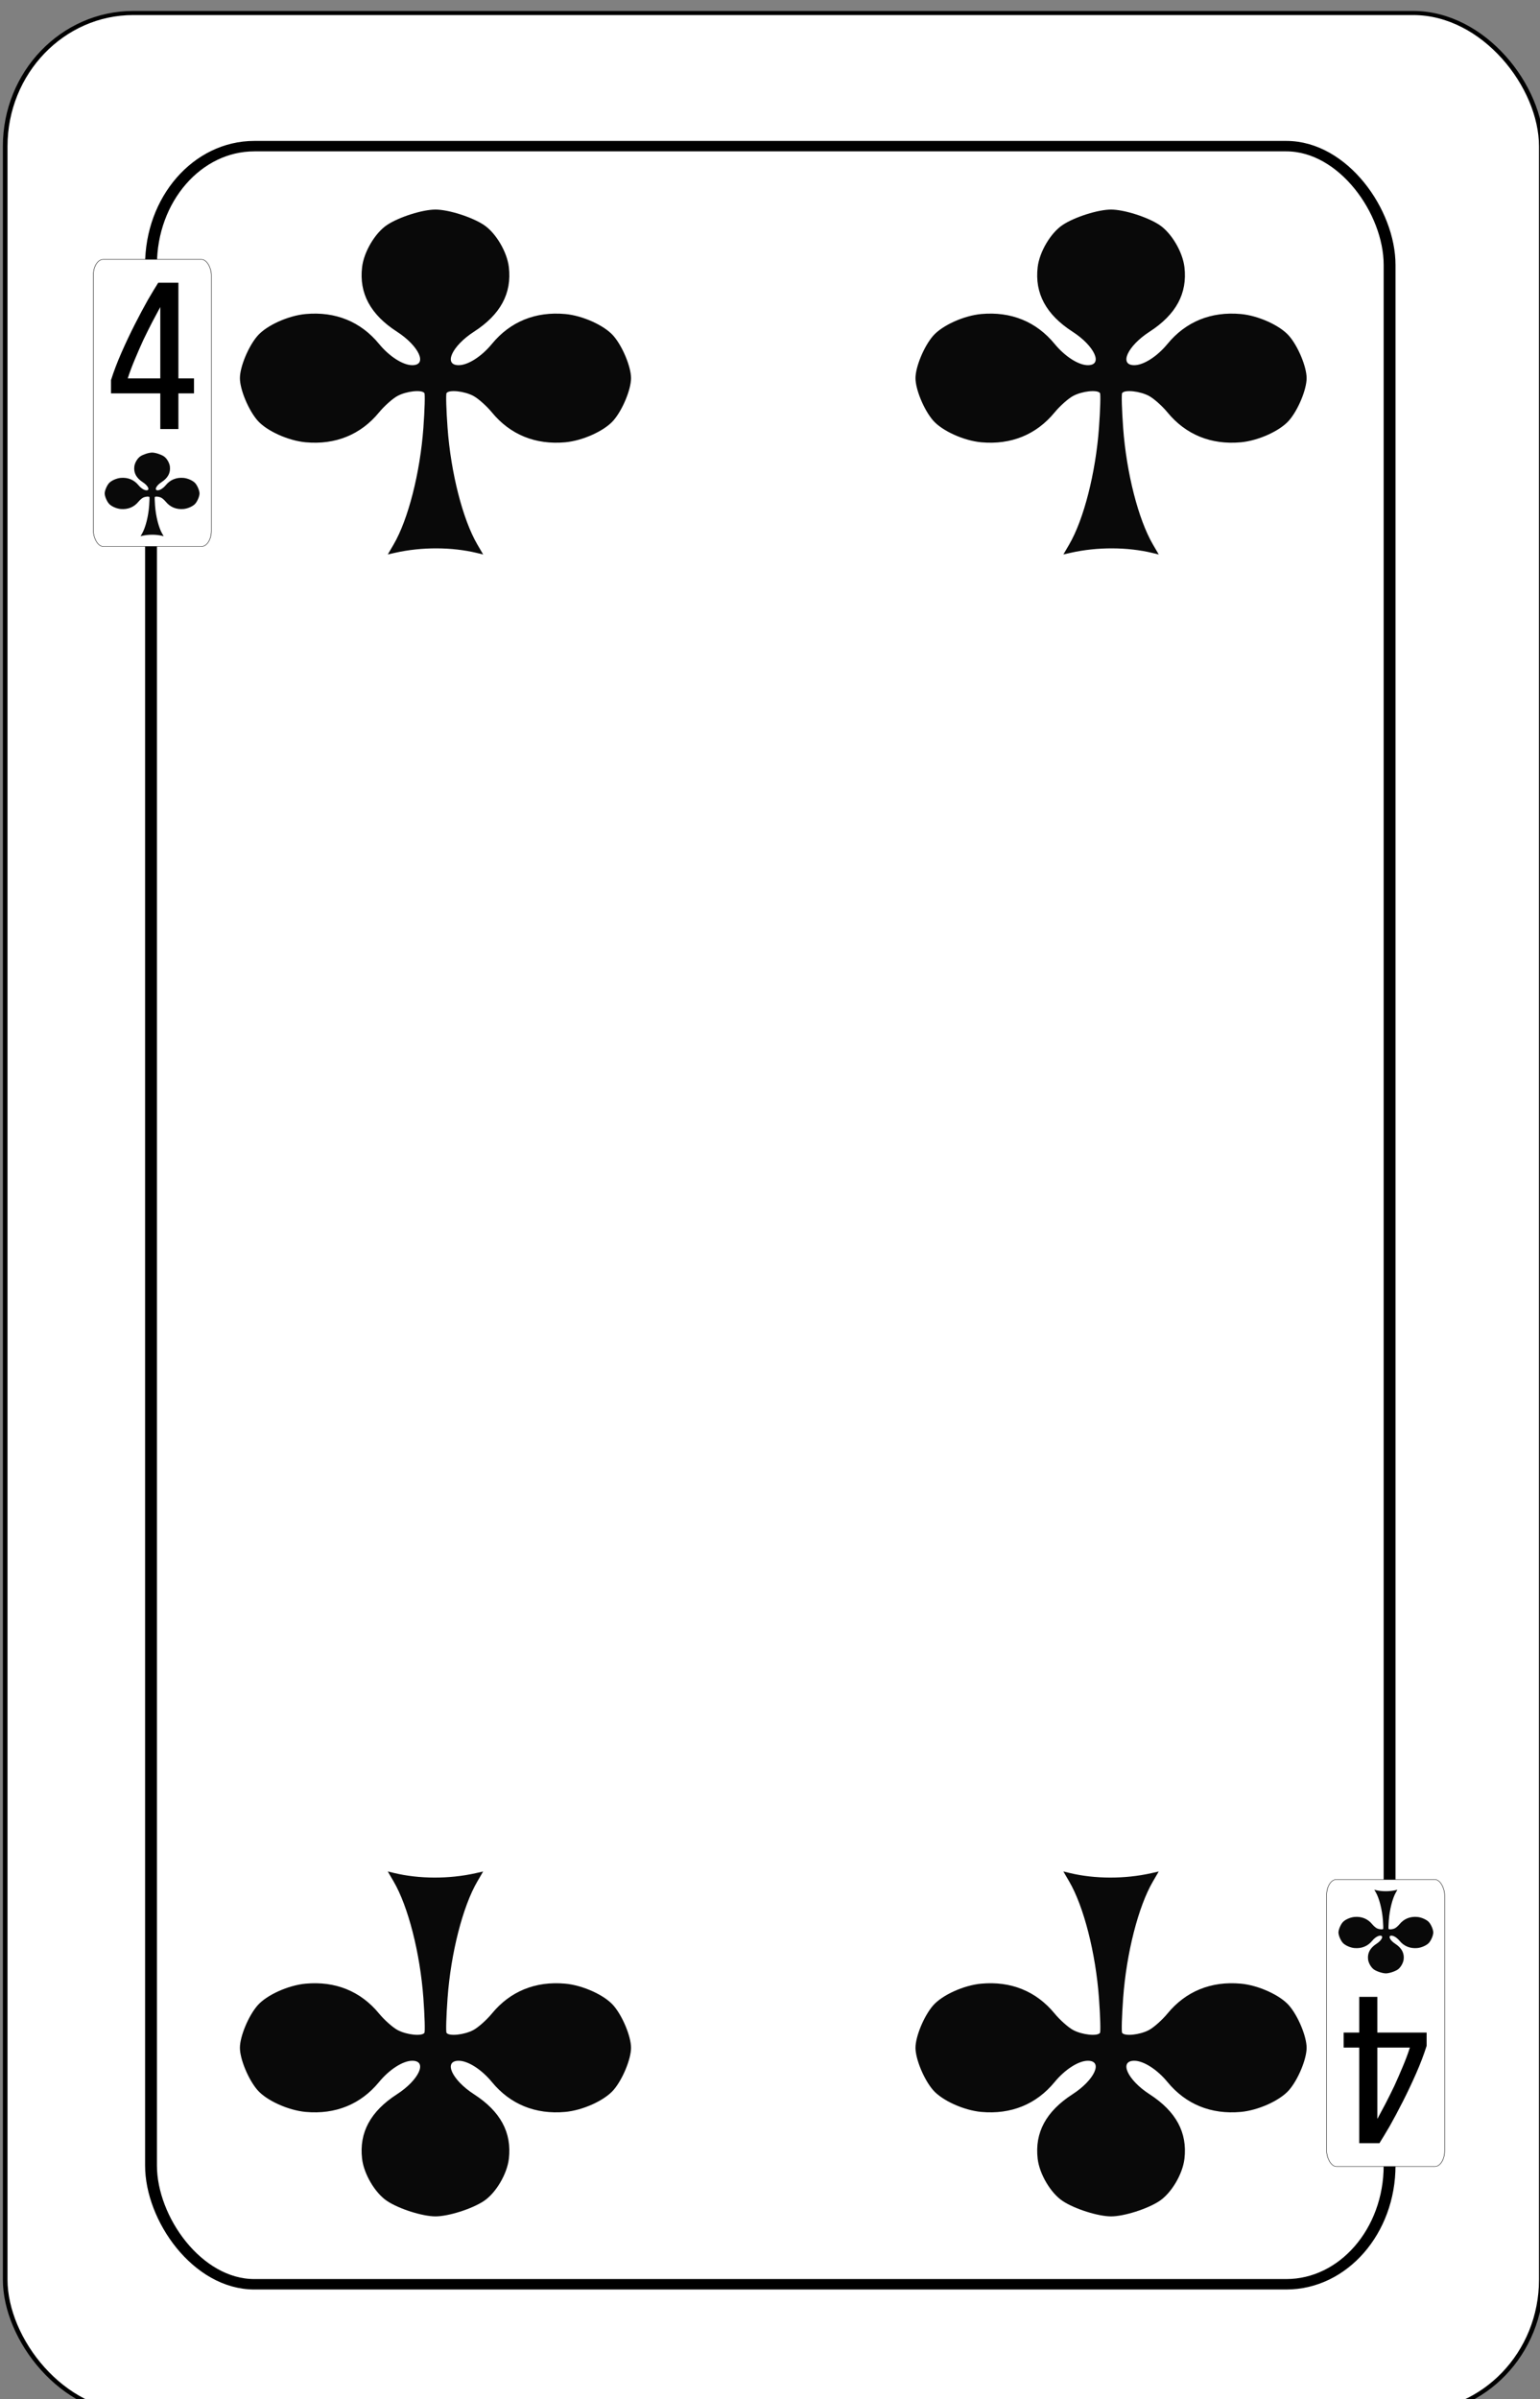<?xml version="1.0" encoding="UTF-8" standalone="no"?>
<!-- Created with Inkscape (http://www.inkscape.org/) -->

<svg
   id="svg10047"
   height="122.996"
   width="78.999"
   version="1.1"
   viewBox="0 0 78.999 122.996"
   inkscape:version="0.91 r13725"
   sodipodi:docname="lombarde-ticinesi.svgz"
   xmlns:inkscape="http://www.inkscape.org/namespaces/inkscape"
   xmlns:sodipodi="http://sodipodi.sourceforge.net/DTD/sodipodi-0.dtd"
   xmlns="http://www.w3.org/2000/svg"
   xmlns:svg="http://www.w3.org/2000/svg"
   xmlns:rdf="http://www.w3.org/1999/02/22-rdf-syntax-ns#"
   xmlns:cc="http://creativecommons.org/ns#"
   xmlns:dc="http://purl.org/dc/elements/1.1/">
  <rect x="0" y="0" width="78.999" height="122.996" fill="#808080" stroke="none"/>
  <sodipodi:namedview
     pagecolor="#ffffff"
     bordercolor="#666666"
     borderopacity="1"
     objecttolerance="10"
     gridtolerance="10"
     guidetolerance="10"
     inkscape:pageopacity="0"
     inkscape:pageshadow="2"
     inkscape:window-width="1920"
     inkscape:window-height="1016"
     id="namedview1491"
     showgrid="false"
     inkscape:zoom="1.078374"
     inkscape:cx="427.42201"
     inkscape:cy="310.27924"
     inkscape:window-x="0"
     inkscape:window-y="0"
     inkscape:window-maximized="1"
     inkscape:current-layer="svg10047"
     showguides="false"
     inkscape:guide-bbox="true"
     inkscape:snap-grids="true"
     inkscape:showpageshadow="2"
     inkscape:pagecheckerboard="0"
     inkscape:deskcolor="#d1d1d1">
    <inkscape:grid
       type="xygrid"
       id="grid12910"
       originx="-237.001"
       originy="-6.6706776e-06"
       spacingy="1"
       spacingx="1"
       units="px"
       visible="false" />
  </sodipodi:namedview>
  <defs
     id="defs10049" />
  <g
     transform="matrix(0.152,0,0,0.134,-288.653,-280.914)"
     id="club_4"
     inkscape:label="#club_4">
    <rect
       width="518.425"
       height="918.151"
       rx="43.242"
       ry="51.008"
       x="-2419.21"
       y="-3019.503"
       id="rect142-3-7-5-9-2-7-8-0-6-5-8-9-7-2-0-9-3-9"
       style="fill:#ffffff;stroke:#000000;stroke-width:1.568"
       transform="scale(-1)" />
    <rect
       width="418.004"
       height="818.004"
       rx="34.866"
       ry="45.444"
       x="1949.998"
       y="2152.284"
       id="rect5481"
       style="fill:none;fill-opacity:1;stroke:#000000;stroke-width:3.996;stroke-miterlimit:4;stroke-dasharray:none" />
    <rect
       style="fill:#ffffff;stroke:#000000;stroke-width:0.15;stroke-opacity:1"
       id="rect142-3-6-1-0-4-0-2-1-8-9-0-6-2-3-2-9-7-5-9-6-8-2-0-2"
       y="2195.623"
       x="1930.523"
       ry="6.101"
       rx="3.324"
       height="109.815"
       width="39.85" />
    <path
       style="fill:#090909"
       d="m 2031.88,2304.663 c 4.912,-9.541 8.936,-27.418 10.04,-44.601 0.443,-6.908 0.597,-12.896 0.341,-13.306 -0.864,-1.385 -6.039,-0.759 -9.069,1.096 -1.655,1.014 -4.463,3.849 -6.241,6.301 -6.177,8.52 -14.702,12.461 -24.735,11.434 -5.893,-0.603 -13.193,-4.344 -16.265,-8.336 -3.06,-3.975 -5.951,-11.847 -5.951,-16.203 0,-4.355 2.891,-12.227 5.951,-16.202 3.073,-3.993 10.373,-7.734 16.265,-8.336 10.033,-1.026 18.558,2.915 24.735,11.434 3.492,4.817 8.075,8.143 11.219,8.143 5.251,0 2.287,-7.357 -5.16,-12.809 -8.951,-6.553 -12.82,-14.673 -11.774,-24.714 0.608,-5.839 4.384,-13.073 8.413,-16.118 4.011,-3.032 11.956,-5.897 16.351,-5.897 4.396,0 12.339,2.865 16.351,5.897 4.029,3.045 7.805,10.279 8.413,16.118 1.046,10.041 -2.823,18.161 -11.774,24.714 -7.447,5.452 -10.411,12.809 -5.16,12.809 3.143,0 7.727,-3.326 11.219,-8.143 6.177,-8.52 14.702,-12.461 24.735,-11.434 5.892,0.603 13.192,4.344 16.266,8.336 3.06,3.975 5.951,11.847 5.951,16.202 0,4.356 -2.891,12.227 -5.951,16.203 -3.073,3.992 -10.373,7.734 -16.266,8.336 -10.034,1.026 -18.558,-2.915 -24.735,-11.434 -1.778,-2.452 -4.586,-5.287 -6.241,-6.301 -3.03,-1.855 -8.205,-2.481 -9.069,-1.096 -0.256,0.41 -0.102,6.398 0.341,13.306 1.104,17.189 5.127,35.06 10.044,44.61 l 1.975,3.836 -2.132,-0.584 c -8.439,-2.31 -18.605,-2.344 -27.474,-0.091 l -2.582,0.656 1.97,-3.826 z"
       id="path22522-5-1-2-2-4-4-5-6-1-6-2-8-1-5-79-3-4-3-0-6"
       inkscape:connector-curvature="0"
       inkscape:transform-center-x="557.28147"
       inkscape:transform-center-y="21.557692" />
    <path
       style="fill:#090909"
       d="m 2259.88,2304.663 c 4.912,-9.541 8.936,-27.418 10.04,-44.601 0.443,-6.908 0.597,-12.896 0.341,-13.306 -0.864,-1.385 -6.039,-0.759 -9.069,1.096 -1.655,1.014 -4.463,3.849 -6.241,6.301 -6.177,8.52 -14.702,12.461 -24.735,11.434 -5.893,-0.603 -13.193,-4.344 -16.265,-8.336 -3.06,-3.975 -5.951,-11.847 -5.951,-16.203 0,-4.355 2.891,-12.227 5.951,-16.202 3.073,-3.993 10.373,-7.734 16.265,-8.336 10.033,-1.026 18.558,2.915 24.735,11.434 3.492,4.817 8.075,8.143 11.219,8.143 5.251,0 2.287,-7.357 -5.16,-12.809 -8.951,-6.553 -12.82,-14.673 -11.774,-24.714 0.608,-5.839 4.384,-13.073 8.413,-16.118 4.011,-3.032 11.956,-5.897 16.351,-5.897 4.396,0 12.339,2.865 16.351,5.897 4.029,3.045 7.805,10.279 8.413,16.118 1.046,10.041 -2.823,18.161 -11.774,24.714 -7.447,5.452 -10.411,12.809 -5.16,12.809 3.143,0 7.727,-3.326 11.219,-8.143 6.177,-8.52 14.702,-12.461 24.735,-11.434 5.892,0.603 13.192,4.344 16.266,8.336 3.06,3.975 5.951,11.847 5.951,16.202 0,4.356 -2.891,12.227 -5.951,16.203 -3.073,3.992 -10.373,7.734 -16.266,8.336 -10.034,1.026 -18.558,-2.915 -24.735,-11.434 -1.778,-2.452 -4.586,-5.287 -6.241,-6.301 -3.03,-1.855 -8.205,-2.481 -9.069,-1.096 -0.256,0.41 -0.102,6.398 0.341,13.306 1.104,17.189 5.127,35.06 10.044,44.61 l 1.975,3.836 -2.132,-0.584 c -8.439,-2.31 -18.605,-2.344 -27.474,-0.091 l -2.582,0.656 1.97,-3.826 z"
       id="path22522-5-1-2-2-4-4-5-6-1-6-2-8-1-5-3-2-2-2-8-2-4"
       inkscape:connector-curvature="0"
       inkscape:transform-center-x="557.28148"
       inkscape:transform-center-y="21.557692" />
    <path
       inkscape:transform-center-y="5.2261266"
       inkscape:transform-center-x="135.09826"
       inkscape:connector-curvature="0"
       id="path22522-5-1-2-2-4-4-5-6-1-6-2-8-1-5-6-19-7-2-9-7-9"
       d="m 1946.944,2300.579 c 1.191,-2.313 2.166,-6.647 2.434,-10.812 0.107,-1.675 0.145,-3.126 0.083,-3.226 -0.209,-0.336 -1.464,-0.184 -2.199,0.266 -0.401,0.246 -1.082,0.933 -1.513,1.527 -1.498,2.066 -3.564,3.021 -5.996,2.772 -1.429,-0.146 -3.198,-1.053 -3.943,-2.021 -0.742,-0.964 -1.443,-2.872 -1.443,-3.928 0,-1.056 0.701,-2.964 1.443,-3.928 0.745,-0.968 2.515,-1.875 3.943,-2.021 2.432,-0.249 4.499,0.707 5.996,2.772 0.847,1.168 1.958,1.974 2.72,1.974 1.273,0 0.554,-1.784 -1.251,-3.105 -2.17,-1.588 -3.108,-3.557 -2.854,-5.991 0.147,-1.416 1.063,-3.169 2.039,-3.907 0.973,-0.735 2.898,-1.429 3.964,-1.429 1.066,0 2.991,0.695 3.964,1.429 0.977,0.738 1.892,2.492 2.04,3.907 0.254,2.434 -0.684,4.403 -2.854,5.991 -1.805,1.322 -2.524,3.105 -1.251,3.105 0.762,0 1.873,-0.806 2.72,-1.974 1.498,-2.066 3.564,-3.021 5.997,-2.772 1.428,0.146 3.198,1.053 3.943,2.021 0.742,0.964 1.443,2.872 1.443,3.928 0,1.056 -0.701,2.964 -1.443,3.928 -0.745,0.968 -2.515,1.875 -3.943,2.021 -2.432,0.249 -4.499,-0.707 -5.997,-2.772 -0.431,-0.594 -1.112,-1.282 -1.513,-1.527 -0.734,-0.45 -1.989,-0.601 -2.199,-0.266 -0.062,0.1 -0.025,1.551 0.083,3.226 0.268,4.167 1.243,8.499 2.435,10.815 l 0.479,0.93 -0.517,-0.141 c -2.046,-0.56 -4.51,-0.568 -6.66,-0.022 l -0.626,0.159 0.478,-0.928 z"
       style="fill:#090909" />
    <path
       d="m 1936.5,2241.782 q 1.392,-5.008 3.558,-10.583 2.166,-5.574 4.486,-10.744 2.321,-5.17 4.409,-9.371 2.166,-4.201 3.481,-6.543 h 6.807 v 36.595 h 5.26 v 5.736 h -5.26 v 13.652 h -6.11 v -13.652 h -16.63 z m 16.63,-0.646 v -27.305 q -1.16,2.504 -2.707,5.736 -1.47,3.231 -3.017,6.867 -1.47,3.635 -2.862,7.432 -1.392,3.716 -2.398,7.27 z"
       id="path4394-6"
       inkscape:connector-curvature="0"
       style="font-style:normal;font-variant:normal;font-weight:normal;font-stretch:normal;font-size:medium;line-height:125%;font-family:'Ubuntu Condensed';-inkscape-font-specification:'Ubuntu Condensed, ';letter-spacing:0px;word-spacing:0px;fill:#000000;fill-opacity:1;stroke:none;stroke-width:1px;stroke-linecap:butt;stroke-linejoin:miter;stroke-opacity:1" />
    <path
       style="fill:#090909"
       d="m 2060.119,2816.197 c -4.912,9.541 -8.936,27.419 -10.04,44.601 -0.443,6.908 -0.597,12.896 -0.341,13.306 0.864,1.385 6.039,0.759 9.069,-1.096 1.655,-1.014 4.463,-3.849 6.241,-6.301 6.177,-8.52 14.702,-12.46 24.735,-11.434 5.893,0.603 13.193,4.344 16.265,8.336 3.06,3.975 5.951,11.847 5.951,16.203 0,4.355 -2.891,12.227 -5.951,16.203 -3.073,3.993 -10.373,7.734 -16.265,8.336 -10.033,1.026 -18.558,-2.915 -24.735,-11.434 -3.492,-4.816 -8.075,-8.143 -11.219,-8.143 -5.251,0 -2.287,7.357 5.16,12.809 8.951,6.552 12.82,14.673 11.774,24.714 -0.608,5.839 -4.384,13.073 -8.413,16.118 -4.011,3.032 -11.956,5.897 -16.351,5.897 -4.396,0 -12.339,-2.865 -16.351,-5.897 -4.029,-3.045 -7.805,-10.279 -8.413,-16.118 -1.046,-10.041 2.823,-18.161 11.774,-24.714 7.447,-5.452 10.411,-12.809 5.16,-12.809 -3.143,0 -7.727,3.326 -11.219,8.143 -6.177,8.52 -14.702,12.461 -24.735,11.434 -5.892,-0.603 -13.192,-4.344 -16.266,-8.336 -3.06,-3.975 -5.951,-11.847 -5.951,-16.203 0,-4.356 2.891,-12.227 5.951,-16.203 3.073,-3.993 10.373,-7.734 16.266,-8.336 10.034,-1.026 18.558,2.914 24.735,11.434 1.778,2.452 4.586,5.287 6.241,6.301 3.03,1.855 8.205,2.481 9.069,1.096 0.256,-0.41 0.102,-6.398 -0.341,-13.306 -1.104,-17.189 -5.127,-35.06 -10.044,-44.61 l -1.975,-3.836 2.132,0.584 c 8.439,2.31 18.605,2.344 27.474,0.091 l 2.582,-0.656 -1.97,3.827 z"
       id="path22522-5-1-2-2-4-4-5-6-1-6-2-8-1-5-36-0-1-9-0-9-1"
       inkscape:connector-curvature="0"
       inkscape:transform-center-x="-557.28135"
       inkscape:transform-center-y="-21.557712" />
    <path
       style="fill:#090909"
       d="m 2288.119,2816.197 c -4.912,9.541 -8.936,27.419 -10.04,44.601 -0.443,6.908 -0.597,12.896 -0.341,13.306 0.864,1.385 6.039,0.759 9.069,-1.096 1.655,-1.014 4.463,-3.849 6.241,-6.301 6.177,-8.52 14.702,-12.46 24.735,-11.434 5.893,0.603 13.193,4.344 16.265,8.336 3.06,3.975 5.951,11.847 5.951,16.203 0,4.355 -2.891,12.227 -5.951,16.203 -3.073,3.993 -10.373,7.734 -16.265,8.336 -10.033,1.026 -18.558,-2.915 -24.735,-11.434 -3.492,-4.816 -8.075,-8.143 -11.219,-8.143 -5.251,0 -2.287,7.357 5.16,12.809 8.951,6.552 12.82,14.673 11.774,24.714 -0.608,5.839 -4.384,13.073 -8.413,16.118 -4.011,3.032 -11.956,5.897 -16.351,5.897 -4.396,0 -12.339,-2.865 -16.351,-5.897 -4.029,-3.045 -7.805,-10.279 -8.413,-16.118 -1.046,-10.041 2.823,-18.161 11.774,-24.714 7.447,-5.452 10.411,-12.809 5.16,-12.809 -3.143,0 -7.727,3.326 -11.219,8.143 -6.177,8.52 -14.702,12.461 -24.735,11.434 -5.892,-0.603 -13.192,-4.344 -16.266,-8.336 -3.06,-3.975 -5.951,-11.847 -5.951,-16.203 0,-4.356 2.891,-12.227 5.951,-16.203 3.073,-3.993 10.373,-7.734 16.266,-8.336 10.034,-1.026 18.558,2.914 24.735,11.434 1.778,2.452 4.586,5.287 6.241,6.301 3.03,1.855 8.205,2.481 9.069,1.096 0.256,-0.41 0.102,-6.398 -0.341,-13.306 -1.104,-17.189 -5.127,-35.06 -10.044,-44.61 l -1.975,-3.836 2.132,0.584 c 8.439,2.31 18.605,2.344 27.474,0.091 l 2.582,-0.656 -1.97,3.827 z"
       id="path22522-5-1-2-2-4-4-5-6-1-6-2-8-1-5-36-6-5-1-1-0-3-8"
       inkscape:connector-curvature="0"
       inkscape:transform-center-x="-557.28134"
       inkscape:transform-center-y="-21.557712" />
    <rect
       transform="scale(-1)"
       width="39.85"
       height="109.815"
       rx="3.324"
       ry="6.101"
       x="-2386.589"
       y="-2925.241"
       id="rect142-3-6-1-0-4-0-2-1-8-9-0-6-2-3-2-9-7-5-9-6-8-2-0-2-2"
       style="fill:#ffffff;stroke:#000000;stroke-width:0.15;stroke-opacity:1" />
    <path
       style="fill:#090909"
       d="m 2370.168,2820.285 c -1.191,2.313 -2.166,6.647 -2.434,10.812 -0.107,1.675 -0.145,3.126 -0.083,3.226 0.209,0.336 1.464,0.184 2.199,-0.266 0.401,-0.246 1.082,-0.933 1.513,-1.528 1.498,-2.065 3.564,-3.021 5.996,-2.772 1.429,0.146 3.198,1.053 3.943,2.021 0.742,0.964 1.443,2.872 1.443,3.928 0,1.056 -0.701,2.964 -1.443,3.928 -0.745,0.968 -2.515,1.875 -3.943,2.021 -2.432,0.249 -4.499,-0.707 -5.996,-2.772 -0.847,-1.168 -1.958,-1.974 -2.72,-1.974 -1.273,0 -0.554,1.783 1.251,3.105 2.17,1.589 3.108,3.557 2.854,5.991 -0.147,1.416 -1.063,3.169 -2.039,3.907 -0.973,0.735 -2.898,1.43 -3.964,1.43 -1.066,0 -2.991,-0.695 -3.964,-1.43 -0.977,-0.738 -1.892,-2.492 -2.04,-3.907 -0.254,-2.434 0.684,-4.403 2.854,-5.991 1.805,-1.322 2.524,-3.105 1.251,-3.105 -0.762,0 -1.873,0.806 -2.72,1.974 -1.498,2.065 -3.564,3.021 -5.997,2.772 -1.428,-0.146 -3.198,-1.053 -3.943,-2.021 -0.742,-0.964 -1.443,-2.872 -1.443,-3.928 0,-1.056 0.701,-2.964 1.443,-3.928 0.745,-0.968 2.515,-1.875 3.943,-2.021 2.432,-0.249 4.499,0.707 5.997,2.772 0.431,0.595 1.112,1.282 1.513,1.528 0.734,0.45 1.989,0.601 2.199,0.266 0.062,-0.1 0.025,-1.551 -0.083,-3.226 -0.268,-4.167 -1.243,-8.499 -2.435,-10.815 l -0.479,-0.93 0.517,0.141 c 2.046,0.56 4.51,0.568 6.66,0.022 l 0.626,-0.159 -0.478,0.928 z"
       id="path22522-5-1-2-2-4-4-5-6-1-6-2-8-1-5-6-19-7-2-9-7-9-9"
       inkscape:connector-curvature="0"
       inkscape:transform-center-x="135.09827"
       inkscape:transform-center-y="5.2261373" />
    <path
       style="font-style:normal;font-variant:normal;font-weight:normal;font-stretch:normal;font-size:medium;line-height:125%;font-family:'Ubuntu Condensed';-inkscape-font-specification:'Ubuntu Condensed, ';letter-spacing:0px;word-spacing:0px;fill:#000000;fill-opacity:1;stroke:none;stroke-width:1px;stroke-linecap:butt;stroke-linejoin:miter;stroke-opacity:1"
       inkscape:connector-curvature="0"
       id="path4686"
       d="m 2380.5,2879.078 q -1.392,5.009 -3.558,10.582 -2.166,5.574 -4.486,10.744 -2.321,5.17 -4.409,9.371 -2.166,4.201 -3.481,6.543 h -6.807 v -36.595 h -5.26 v -5.736 h 5.26 v -13.652 h 6.11 v 13.652 h 16.63 z m -16.63,0.646 v 27.305 q 1.16,-2.504 2.707,-5.736 1.47,-3.231 3.017,-6.867 1.47,-3.635 2.862,-7.432 1.392,-3.716 2.398,-7.271 z" />
  </g>
</svg>
